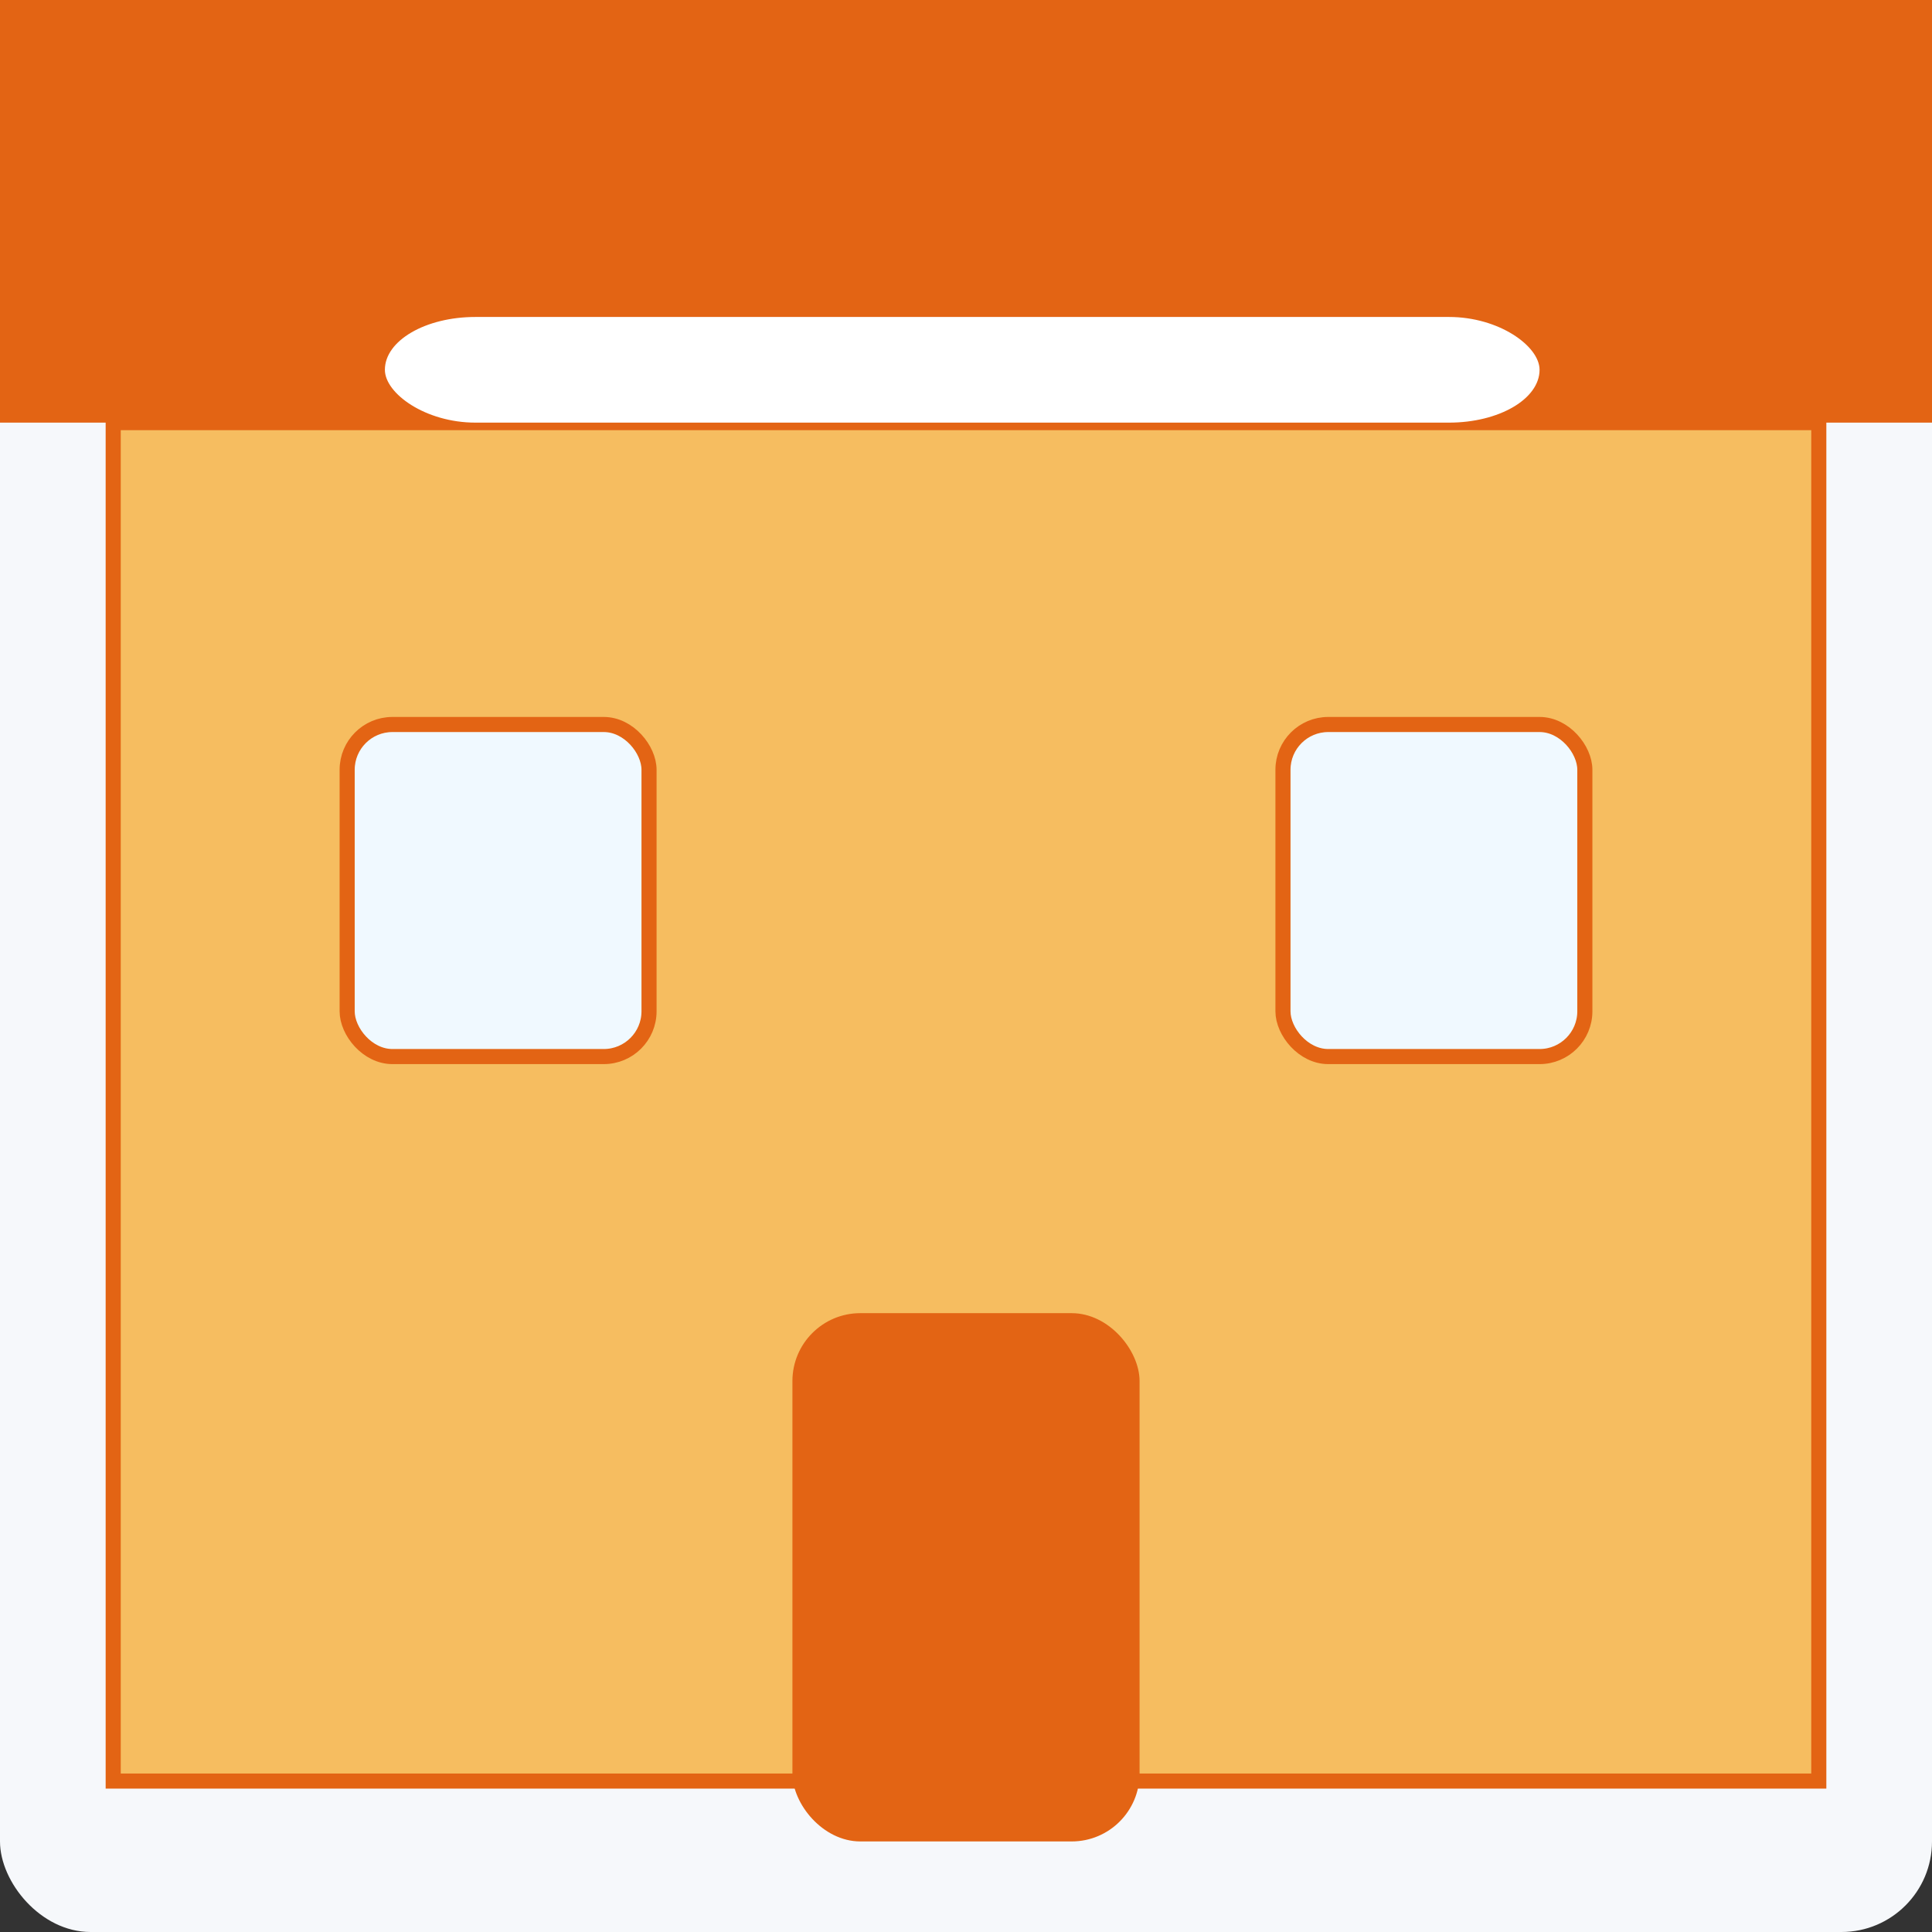 <svg xmlns='http://www.w3.org/2000/svg' width='256' height='256' viewBox='0 0 256 256'>
      <rect x="0" y="0" width="256" height="256" fill="#333333" stroke="none"/>
      <rect width='256' height='256' rx='12' fill='#f6f8fb'/>
      <rect x='0' y='0' width='256' height='56' fill='#e36414'/>
      <rect x='15' y='56' width='226' height='180' fill='#f6bd60' stroke='#e36414' stroke-width='2'/>
      <rect x='105' y='174' width='46' height='70' rx='9' fill='#e36414'/>
      <rect x='46' y='96' width='40' height='44' rx='6' fill='#f0f9ff' stroke='#e36414' stroke-width='2'/>
      <rect x='170' y='96' width='40' height='44' rx='6' fill='#f0f9ff' stroke='#e36414' stroke-width='2'/>
      <rect x='51' y='42' width='153' height='14' fill='#ffffff55' rx='12'/>
    </svg>
